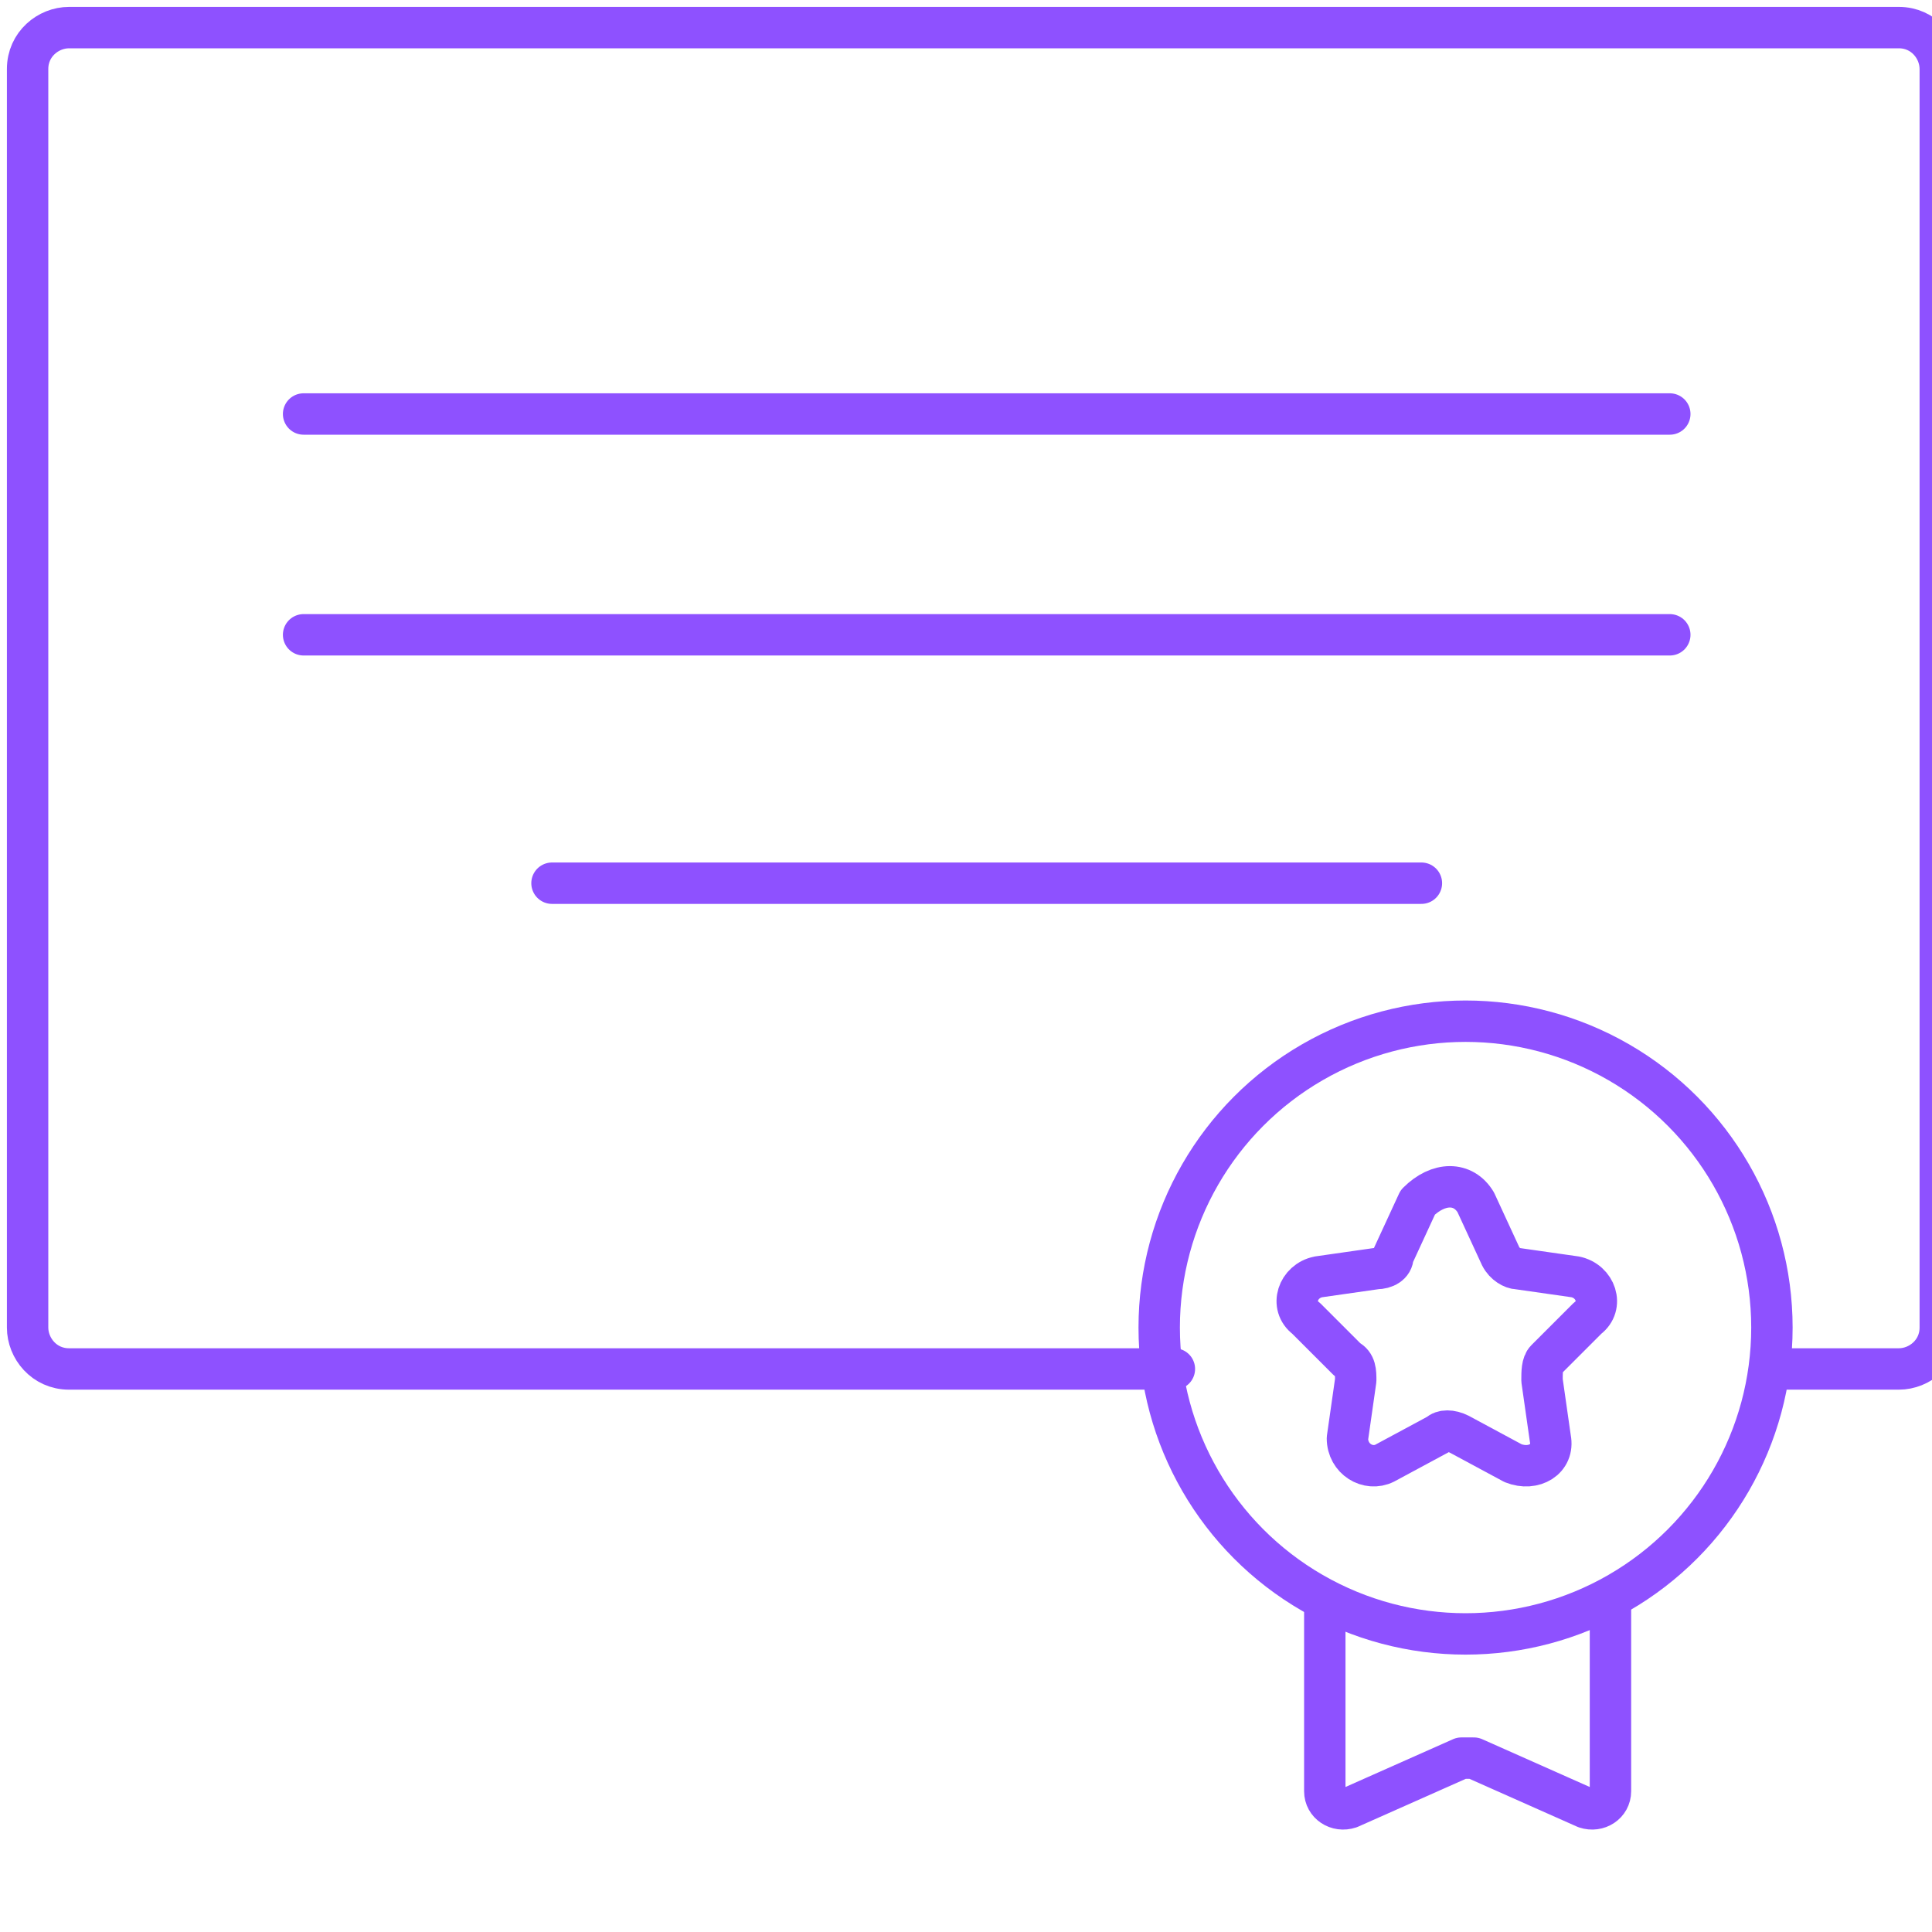 <svg width="70" height="70" xmlns="http://www.w3.org/2000/svg"><g stroke="#8e51ff" stroke-width="1.5" fill="none" fill-rule="evenodd" stroke-linecap="round" stroke-linejoin="round"><path d="M42.55 49.6H2.5c-.9 0-1.5-.75-1.5-1.5V2.5C1 1.6 1.75 1 2.5 1h66.3c.9 0 1.5.75 1.5 1.5v45.6c0 .9-.75 1.5-1.5 1.5h-4.5"/><g transform="translate(42 37)"><circle cx="11.1" cy="11.1" r="11.1"/><path d="M11.47 6.563l.9 1.95c.15.3.45.45.6.45l2.1.3c.75.15 1.05 1.05.45 1.5l-1.5 1.5c-.15.15-.15.45-.15.75l.3 2.1c.15.75-.6 1.2-1.35.9l-1.95-1.05c-.3-.15-.6-.15-.75 0l-1.95 1.05c-.6.3-1.35-.15-1.35-.9l.3-2.1c0-.3 0-.6-.3-.75l-1.5-1.5c-.6-.45-.3-1.35.45-1.5l2.1-.3c.3 0 .6-.15.6-.45l.9-1.95c.75-.75 1.65-.75 2.1 0zM16.35 21v6.9c0 .45-.45.75-.9.6l-4.05-1.8h-.45L6.9 28.5c-.45.15-.9-.15-.9-.6V21"/></g><path d="M20 32h31.5M11 15h49.5M11 23h49.5"/></g></svg>
